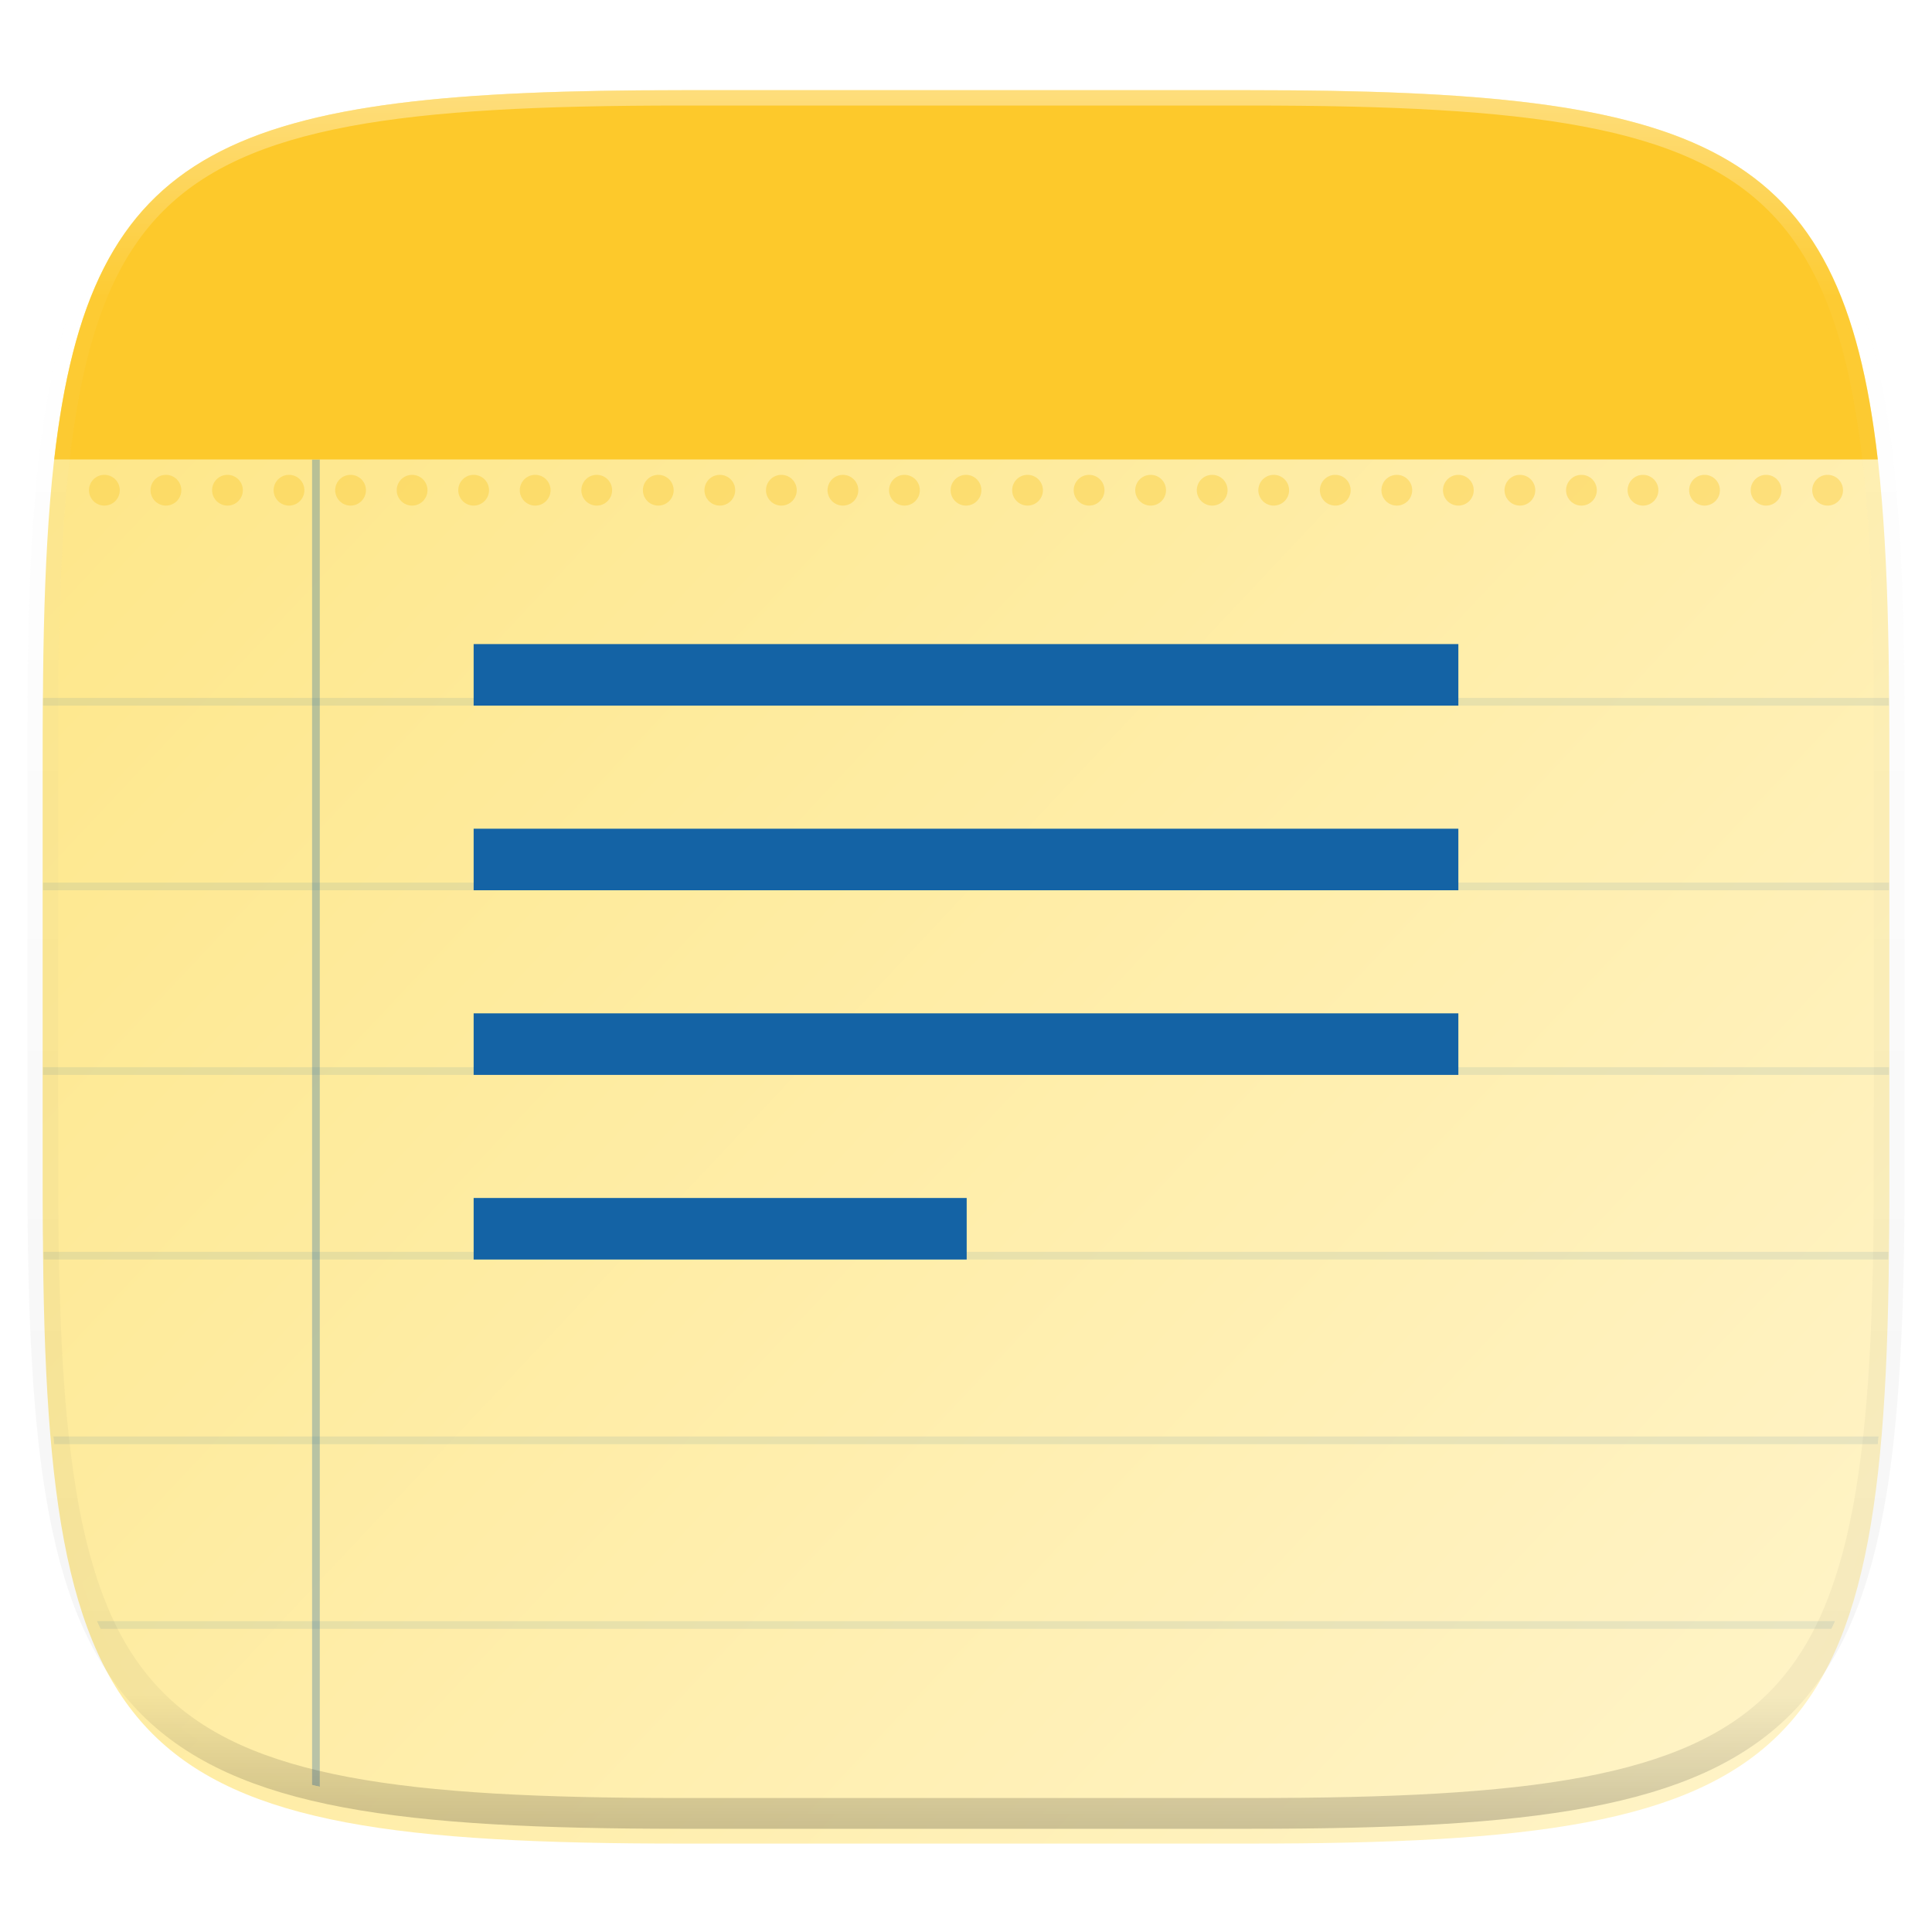 <svg xmlns="http://www.w3.org/2000/svg" style="isolation:isolate" width="256" height="256" viewBox="0 0 256 256">
 <defs>
  <filter id="fkoXWc08K9RWcwx7GAaFGTiYpBZ4ut9q" width="270.648" height="254.338" x="-7.32" y="2.95" filterUnits="userSpaceOnUse">
   <feGaussianBlur xmlns="http://www.w3.org/2000/svg" in="SourceGraphic" stdDeviation="4.294"/>
   <feOffset xmlns="http://www.w3.org/2000/svg" dx="0" dy="4" result="pf_100_offsetBlur"/>
   <feFlood xmlns="http://www.w3.org/2000/svg" flood-opacity=".4"/>
   <feComposite xmlns="http://www.w3.org/2000/svg" in2="pf_100_offsetBlur" operator="in" result="pf_100_dropShadow"/>
   <feBlend xmlns="http://www.w3.org/2000/svg" in="SourceGraphic" in2="pf_100_dropShadow" mode="normal"/>
  </filter>
 </defs>
 <g filter="url(#fkoXWc08K9RWcwx7GAaFGTiYpBZ4ut9q)">
  <linearGradient id="_lgradient_70" x1="-.033" x2="1.033" y1="0" y2=".933" gradientTransform="matrix(244.648,0,0,228.338,5.676,11.947)" gradientUnits="userSpaceOnUse">
   <stop offset="0%" style="stop-color:rgb(254,229,129)"/>
   <stop offset="100%" style="stop-color:rgb(255,244,201)"/>
  </linearGradient>
  <path fill="url(#_lgradient_70)" d="M 165.685 11.947 C 239.74 11.947 250.324 22.504 250.324 96.491 L 250.324 155.742 C 250.324 229.728 239.74 240.285 165.685 240.285 L 90.315 240.285 C 16.26 240.285 5.676 229.728 5.676 155.742 L 5.676 96.491 C 5.676 22.504 16.26 11.947 90.315 11.947 L 165.685 11.947 Z"/>
 </g>
 <g>
  <linearGradient id="_lgradient_71" x1="-.033" x2="1.033" y1="0" y2=".933" gradientTransform="matrix(244.648,0,0,228.338,5.676,11.95)" gradientUnits="userSpaceOnUse">
   <stop offset="0%" style="stop-color:rgb(254,229,129)"/>
   <stop offset="100%" style="stop-color:rgb(255,244,201)"/>
  </linearGradient>
  <path fill="url(#_lgradient_71)" d="M 165.685 11.95 C 239.74 11.95 250.324 22.507 250.324 96.494 L 250.324 155.745 C 250.324 229.731 239.74 240.288 165.685 240.288 L 90.315 240.288 C 16.26 240.288 5.676 229.731 5.676 155.745 L 5.676 96.494 C 5.676 22.507 16.26 11.95 90.315 11.95 L 165.685 11.95 Z"/>
  <clipPath id="_clipPath_9XCk3WznjOblSRL8yoRJFCtmV3cdkAKT">
   <path fill="url(#_lgradient_71)" d="M 165.685 11.95 C 239.74 11.95 250.324 22.507 250.324 96.494 L 250.324 155.745 C 250.324 229.731 239.74 240.288 165.685 240.288 L 90.315 240.288 C 16.26 240.288 5.676 229.731 5.676 155.745 L 5.676 96.494 C 5.676 22.507 16.26 11.95 90.315 11.95 L 165.685 11.95 Z"/>
  </clipPath>
  <g clip-path="url(#_clipPath_9XCk3WznjOblSRL8yoRJFCtmV3cdkAKT)">
   <g>
    <g opacity=".1">
     <path fill="#1463A5" fill-opacity=".996" d="M -2.479 116.945 L -2.479 117.964 L 258.683 117.964 L 258.683 116.945 L -2.479 116.945 Z"/>
    </g>
    <g opacity=".1">
     <path fill="#1463A5" fill-opacity=".996" d="M -2.479 141.41 L -2.479 142.429 L 258.683 142.429 L 258.683 141.41 L -2.479 141.41 Z"/>
    </g>
    <g opacity=".1">
     <path fill="#1463A5" fill-opacity=".996" d="M -2.479 190.339 L -2.479 191.359 L 258.683 191.359 L 258.683 190.339 L -2.479 190.339 Z"/>
    </g>
    <g opacity=".3">
     <path fill="#1463A5" fill-opacity=".996" d="M 41.354 60.88 L 42.373 60.88 L 42.373 256.598 L 41.354 256.598 L 41.354 60.88 Z"/>
    </g>
    <g opacity=".1">
     <path fill="#1463A5" fill-opacity=".996" d="M -2.479 92.48 L -2.479 93.499 L 258.683 93.499 L 258.683 92.48 L -2.479 92.48 Z"/>
    </g>
    <g opacity=".1">
     <path fill="#1463A5" fill-opacity=".996" d="M -2.479 214.804 L -2.479 215.824 L 258.683 215.824 L 258.683 214.804 L -2.479 214.804 Z"/>
    </g>
    <g opacity=".1">
     <path fill="#1463A5" fill-opacity=".996" d="M -2.479 165.875 L -2.479 166.894 L 258.683 166.894 L 258.683 165.875 L -2.479 165.875 Z"/>
    </g>
   </g>
  </g>
  <g opacity=".4">
   <path fill="#FAC82E" d="M 13.831 62.918 C 12.705 62.918 11.792 63.831 11.792 64.957 C 11.792 66.083 12.705 66.996 13.831 66.996 C 14.957 66.996 15.87 66.083 15.87 64.957 C 15.87 63.831 14.957 62.918 13.831 62.918 Z M 21.986 62.918 C 20.86 62.918 19.947 63.831 19.947 64.957 C 19.947 66.083 20.86 66.996 21.986 66.996 C 23.112 66.996 24.024 66.083 24.024 64.957 C 24.024 63.831 23.112 62.918 21.986 62.918 Z M 30.141 62.918 C 29.015 62.918 28.102 63.831 28.102 64.957 C 28.102 66.083 29.015 66.996 30.141 66.996 C 31.267 66.996 32.179 66.083 32.179 64.957 C 32.179 63.831 31.267 62.918 30.141 62.918 Z M 38.296 62.918 C 37.17 62.918 36.257 63.831 36.257 64.957 C 36.257 66.083 37.17 66.996 38.296 66.996 C 39.422 66.996 40.334 66.083 40.334 64.957 C 40.334 63.831 39.422 62.918 38.296 62.918 Z M 46.451 62.918 C 45.325 62.918 44.412 63.831 44.412 64.957 C 44.412 66.083 45.325 66.996 46.451 66.996 C 47.577 66.996 48.489 66.083 48.489 64.957 C 48.489 63.831 47.577 62.918 46.451 62.918 Z M 54.606 62.918 C 53.48 62.918 52.567 63.831 52.567 64.957 C 52.567 66.083 53.48 66.996 54.606 66.996 C 55.731 66.996 56.644 66.083 56.644 64.957 C 56.644 63.831 55.731 62.918 54.606 62.918 Z M 62.76 62.918 C 61.634 62.918 60.722 63.831 60.722 64.957 C 60.722 66.083 61.634 66.996 62.76 66.996 C 63.886 66.996 64.799 66.083 64.799 64.957 C 64.799 63.831 63.886 62.918 62.76 62.918 Z M 70.915 62.918 C 69.789 62.918 68.877 63.831 68.877 64.957 C 68.877 66.083 69.789 66.996 70.915 66.996 C 72.041 66.996 72.954 66.083 72.954 64.957 C 72.954 63.831 72.041 62.918 70.915 62.918 Z M 79.07 62.918 C 77.944 62.918 77.032 63.831 77.032 64.957 C 77.032 66.083 77.944 66.996 79.07 66.996 C 80.196 66.996 81.109 66.083 81.109 64.957 C 81.109 63.831 80.196 62.918 79.07 62.918 Z M 87.225 62.918 C 86.099 62.918 85.187 63.831 85.187 64.957 C 85.187 66.083 86.099 66.996 87.225 66.996 C 88.351 66.996 89.264 66.083 89.264 64.957 C 89.264 63.831 88.351 62.918 87.225 62.918 Z M 95.38 62.918 C 94.254 62.918 93.341 63.831 93.341 64.957 C 93.341 66.083 94.254 66.996 95.38 66.996 C 96.506 66.996 97.419 66.083 97.419 64.957 C 97.419 63.831 96.506 62.918 95.38 62.918 Z M 103.535 62.918 C 102.409 62.918 101.496 63.831 101.496 64.957 C 101.496 66.083 102.409 66.996 103.535 66.996 C 104.661 66.996 105.574 66.083 105.574 64.957 C 105.574 63.831 104.661 62.918 103.535 62.918 Z M 111.69 62.918 C 110.564 62.918 109.651 63.831 109.651 64.957 C 109.651 66.083 110.564 66.996 111.69 66.996 C 112.816 66.996 113.729 66.083 113.729 64.957 C 113.729 63.831 112.816 62.918 111.69 62.918 Z M 119.845 62.918 C 118.719 62.918 117.806 63.831 117.806 64.957 C 117.806 66.083 118.719 66.996 119.845 66.996 C 120.971 66.996 121.884 66.083 121.884 64.957 C 121.884 63.831 120.971 62.918 119.845 62.918 Z M 128 62.918 C 126.874 62.918 125.961 63.831 125.961 64.957 C 125.961 66.083 126.874 66.996 128 66.996 C 129.126 66.996 130.039 66.083 130.039 64.957 C 130.039 63.831 129.126 62.918 128 62.918 Z M 136.155 62.918 C 135.029 62.918 134.116 63.831 134.116 64.957 C 134.116 66.083 135.029 66.996 136.155 66.996 C 137.281 66.996 138.194 66.083 138.194 64.957 C 138.194 63.831 137.281 62.918 136.155 62.918 Z M 144.31 62.918 C 143.184 62.918 142.271 63.831 142.271 64.957 C 142.271 66.083 143.184 66.996 144.31 66.996 C 145.436 66.996 146.349 66.083 146.349 64.957 C 146.349 63.831 145.436 62.918 144.31 62.918 Z M 152.465 62.918 C 151.339 62.918 150.426 63.831 150.426 64.957 C 150.426 66.083 151.339 66.996 152.465 66.996 C 153.591 66.996 154.504 66.083 154.504 64.957 C 154.504 63.831 153.591 62.918 152.465 62.918 Z M 160.62 62.918 C 159.494 62.918 158.581 63.831 158.581 64.957 C 158.581 66.083 159.494 66.996 160.62 66.996 C 161.746 66.996 162.659 66.083 162.659 64.957 C 162.659 63.831 161.746 62.918 160.62 62.918 Z M 168.775 62.918 C 167.649 62.918 166.736 63.831 166.736 64.957 C 166.736 66.083 167.649 66.996 168.775 66.996 C 169.901 66.996 170.813 66.083 170.813 64.957 C 170.813 63.831 169.901 62.918 168.775 62.918 Z M 176.93 62.918 C 175.804 62.918 174.891 63.831 174.891 64.957 C 174.891 66.083 175.804 66.996 176.93 66.996 C 178.056 66.996 178.968 66.083 178.968 64.957 C 178.968 63.831 178.056 62.918 176.93 62.918 Z M 185.085 62.918 C 183.959 62.918 183.046 63.831 183.046 64.957 C 183.046 66.083 183.959 66.996 185.085 66.996 C 186.211 66.996 187.123 66.083 187.123 64.957 C 187.123 63.831 186.211 62.918 185.085 62.918 Z M 193.24 62.918 C 192.114 62.918 191.201 63.831 191.201 64.957 C 191.201 66.083 192.114 66.996 193.24 66.996 C 194.366 66.996 195.278 66.083 195.278 64.957 C 195.278 63.831 194.366 62.918 193.24 62.918 Z M 201.394 62.918 C 200.269 62.918 199.356 63.831 199.356 64.957 C 199.356 66.083 200.269 66.996 201.394 66.996 C 202.52 66.996 203.433 66.083 203.433 64.957 C 203.433 63.831 202.52 62.918 201.394 62.918 Z M 209.549 62.918 C 208.423 62.918 207.511 63.831 207.511 64.957 C 207.511 66.083 208.423 66.996 209.549 66.996 C 210.675 66.996 211.588 66.083 211.588 64.957 C 211.588 63.831 210.675 62.918 209.549 62.918 Z M 217.704 62.918 C 216.578 62.918 215.666 63.831 215.666 64.957 C 215.666 66.083 216.578 66.996 217.704 66.996 C 218.83 66.996 219.743 66.083 219.743 64.957 C 219.743 63.831 218.83 62.918 217.704 62.918 Z M 225.859 62.918 C 224.733 62.918 223.821 63.831 223.821 64.957 C 223.821 66.083 224.733 66.996 225.859 66.996 C 226.985 66.996 227.898 66.083 227.898 64.957 C 227.898 63.831 226.985 62.918 225.859 62.918 Z M 234.014 62.918 C 232.888 62.918 231.976 63.831 231.976 64.957 C 231.976 66.083 232.888 66.996 234.014 66.996 C 235.14 66.996 236.053 66.083 236.053 64.957 C 236.053 63.831 235.14 62.918 234.014 62.918 Z M 242.169 62.918 C 241.043 62.918 240.13 63.831 240.13 64.957 C 240.13 66.083 241.043 66.996 242.169 66.996 C 243.295 66.996 244.208 66.083 244.208 64.957 C 244.208 63.831 243.295 62.918 242.169 62.918 Z"/>
  </g>
  <path fill="#FDC92B" d="M 90.315 11.95 C 30.311 11.95 11.982 18.892 7.185 60.88 L 248.815 60.88 C 244.018 18.892 225.689 11.95 165.685 11.95 L 90.315 11.95 Z"/>
  <path fill="#1463A5" d="M 62.76 85.344 L 62.76 93.499 L 193.24 93.499 L 193.24 85.344 L 62.76 85.344 Z M 62.76 109.809 L 62.76 117.964 L 193.24 117.964 L 193.24 109.809 L 62.76 109.809 Z M 62.76 134.274 L 62.76 142.429 L 193.24 142.429 L 193.24 134.274 L 62.76 134.274 Z M 62.76 158.739 L 62.76 166.894 L 128.091 166.894 L 128.091 158.739 L 62.76 158.739 Z"/>
 </g>
 <g opacity=".4">
  <line x1="250.324" x2="172.926" y1="163.827" y2="240.285"/>
 </g>
 <g opacity=".4">
  <linearGradient id="_lgradient_72" x1=".517" x2=".517" y1="0" y2="1">
   <stop offset="0%" style="stop-color:rgb(255,255,255)"/>
   <stop offset="12.5%" stop-opacity=".098" style="stop-color:rgb(255,255,255)"/>
   <stop offset="92.5%" stop-opacity=".098" style="stop-color:rgb(0,0,0)"/>
   <stop offset="100%" stop-opacity=".498" style="stop-color:rgb(0,0,0)"/>
  </linearGradient>
  <path fill="none" stroke="url(#_lgradient_72)" stroke-linecap="round" stroke-linejoin="round" stroke-width="4.077" d="M 165.685 11.947 C 239.74 11.947 250.324 22.504 250.324 96.491 L 250.324 155.742 C 250.324 229.728 239.74 240.285 165.685 240.285 L 90.315 240.285 C 16.26 240.285 5.676 229.728 5.676 155.742 L 5.676 96.491 C 5.676 22.504 16.26 11.947 90.315 11.947 L 165.685 11.947 Z" vector-effect="non-scaling-stroke"/>
 </g>
</svg>
